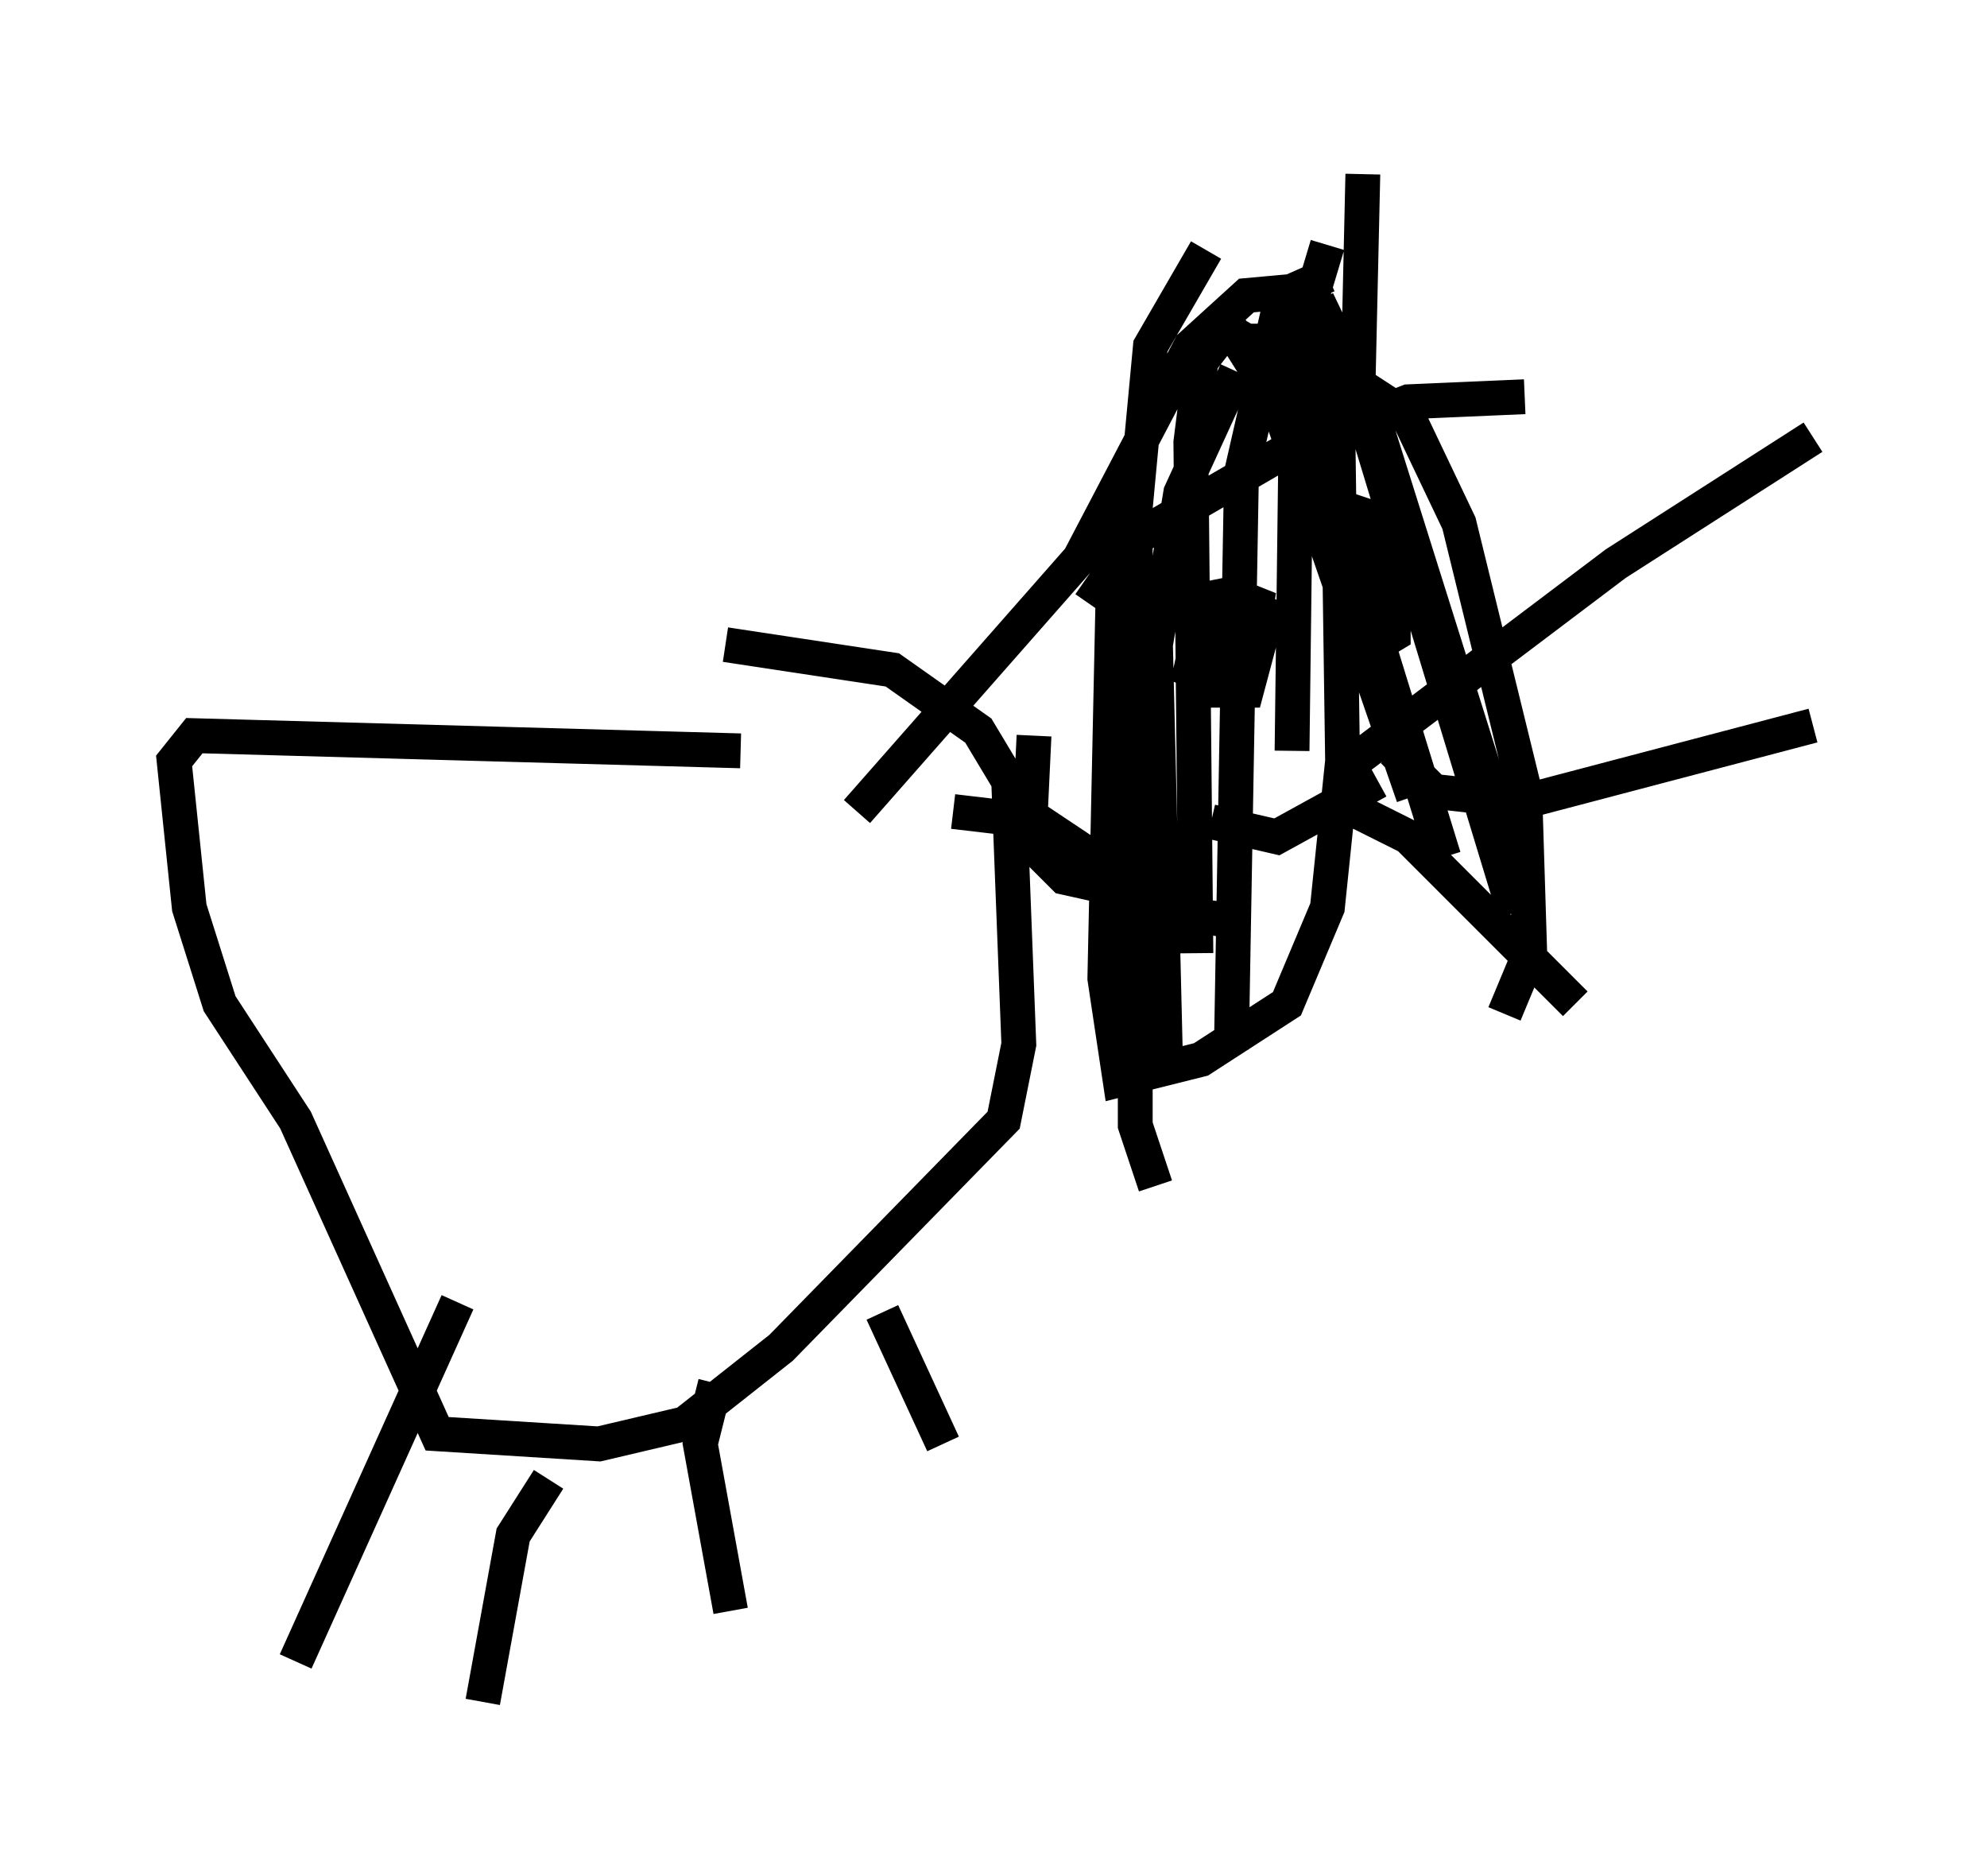<?xml version="1.0" encoding="utf-8" ?>
<svg baseProfile="full" height="53.866" version="1.1" width="57.061" xmlns="http://www.w3.org/2000/svg" xmlns:ev="http://www.w3.org/2001/xml-events" xmlns:xlink="http://www.w3.org/1999/xlink"><defs /><rect fill="white" height="53.866" width="57.061" x="0" y="0" /><path d="M27.514, 20.542 m-6.246, 1.017 l-15.687, -0.436 -0.581, 0.726 l0.436, 4.212 0.872, 2.76 l2.179, 3.341 4.067, 9.006 l4.648, 0.291 2.469, -0.581 l2.76, -2.179 6.391, -6.536 l0.436, -2.179 -0.291, -7.553 l-0.872, -1.453 -2.469, -1.743 l-4.793, -0.726 m3.777, 4.793 l6.391, -7.263 3.196, -6.101 l1.598, -1.453 1.598, -0.145 l1.017, 3.341 0.145, 10.168 l-0.436, 4.212 -1.162, 2.76 l-2.469, 1.598 -2.324, 0.581 l-0.436, -2.905 0.291, -13.654 m-0.726, 2.905 l1.307, -1.888 4.503, -2.615 l3.341, -1.307 3.341, -0.145 m-5.955, -2.76 l1.598, 3.341 4.067, 12.927 m-6.391, -16.994 l0.145, 3.05 4.212, 13.654 m-2.324, -19.609 l-0.145, 6.391 4.503, 14.816 m-5.374, -19.173 l-0.872, 2.905 -0.145, 11.62 m-2.469, -14.38 l-1.598, 2.76 -0.436, 4.648 l0.0, 17.721 0.581, 1.743 m2.324, -24.983 l-1.017, 1.307 -0.291, 2.324 l0.145, 14.67 m0.436, -18.156 l1.017, 0.581 1.307, 0.0 l3.341, 2.179 1.453, 3.05 l1.888, 7.698 0.145, 4.648 l-0.726, 1.743 m-8.279, -20.335 l1.743, 2.76 3.922, 11.33 m-2.469, -14.961 l-1.307, 0.581 -1.162, 5.084 l-0.291, 16.559 m0.145, -19.464 l-1.598, 3.486 -0.726, 4.358 l0.291, 12.056 m-8.134, 7.117 l1.743, 3.777 m-6.536, -1.743 l-0.436, 1.743 0.872, 4.793 m-5.229, -3.777 l-1.017, 1.598 -0.872, 4.793 m-0.726, -11.475 l-4.648, 10.313 m26.871, -30.067 l-0.291, 1.017 0.726, 0.581 l0.291, -1.888 -0.726, -0.291 l-0.726, 0.145 -0.436, 2.034 l0.726, 0.291 0.436, -1.743 l-0.436, 2.034 0.872, 0.0 l0.581, -2.179 -0.726, -0.436 l-0.726, 1.743 0.872, 0.436 m3.777, -3.486 l-0.291, 2.76 0.726, -0.436 l0.0, -1.453 -0.291, -0.726 l-0.291, 0.726 0.436, -1.743 l-0.872, -0.291 0.0, 1.162 m-4.212, 7.698 l1.888, 0.436 2.905, -1.598 m-3.777, 4.067 l-2.034, -0.291 -3.922, -2.615 l-2.469, -0.291 m11.33, -1.307 l7.698, -5.81 5.665, -3.631 m-12.056, 9.006 l1.162, 1.162 2.615, 0.291 l8.279, -2.179 m-13.944, 2.034 l2.324, 1.162 4.793, 4.793 m-10.749, -2.76 l-3.922, -0.872 -1.017, -1.017 l0.145, -3.05 " fill="none" stroke="black" stroke-width="1" /></svg>